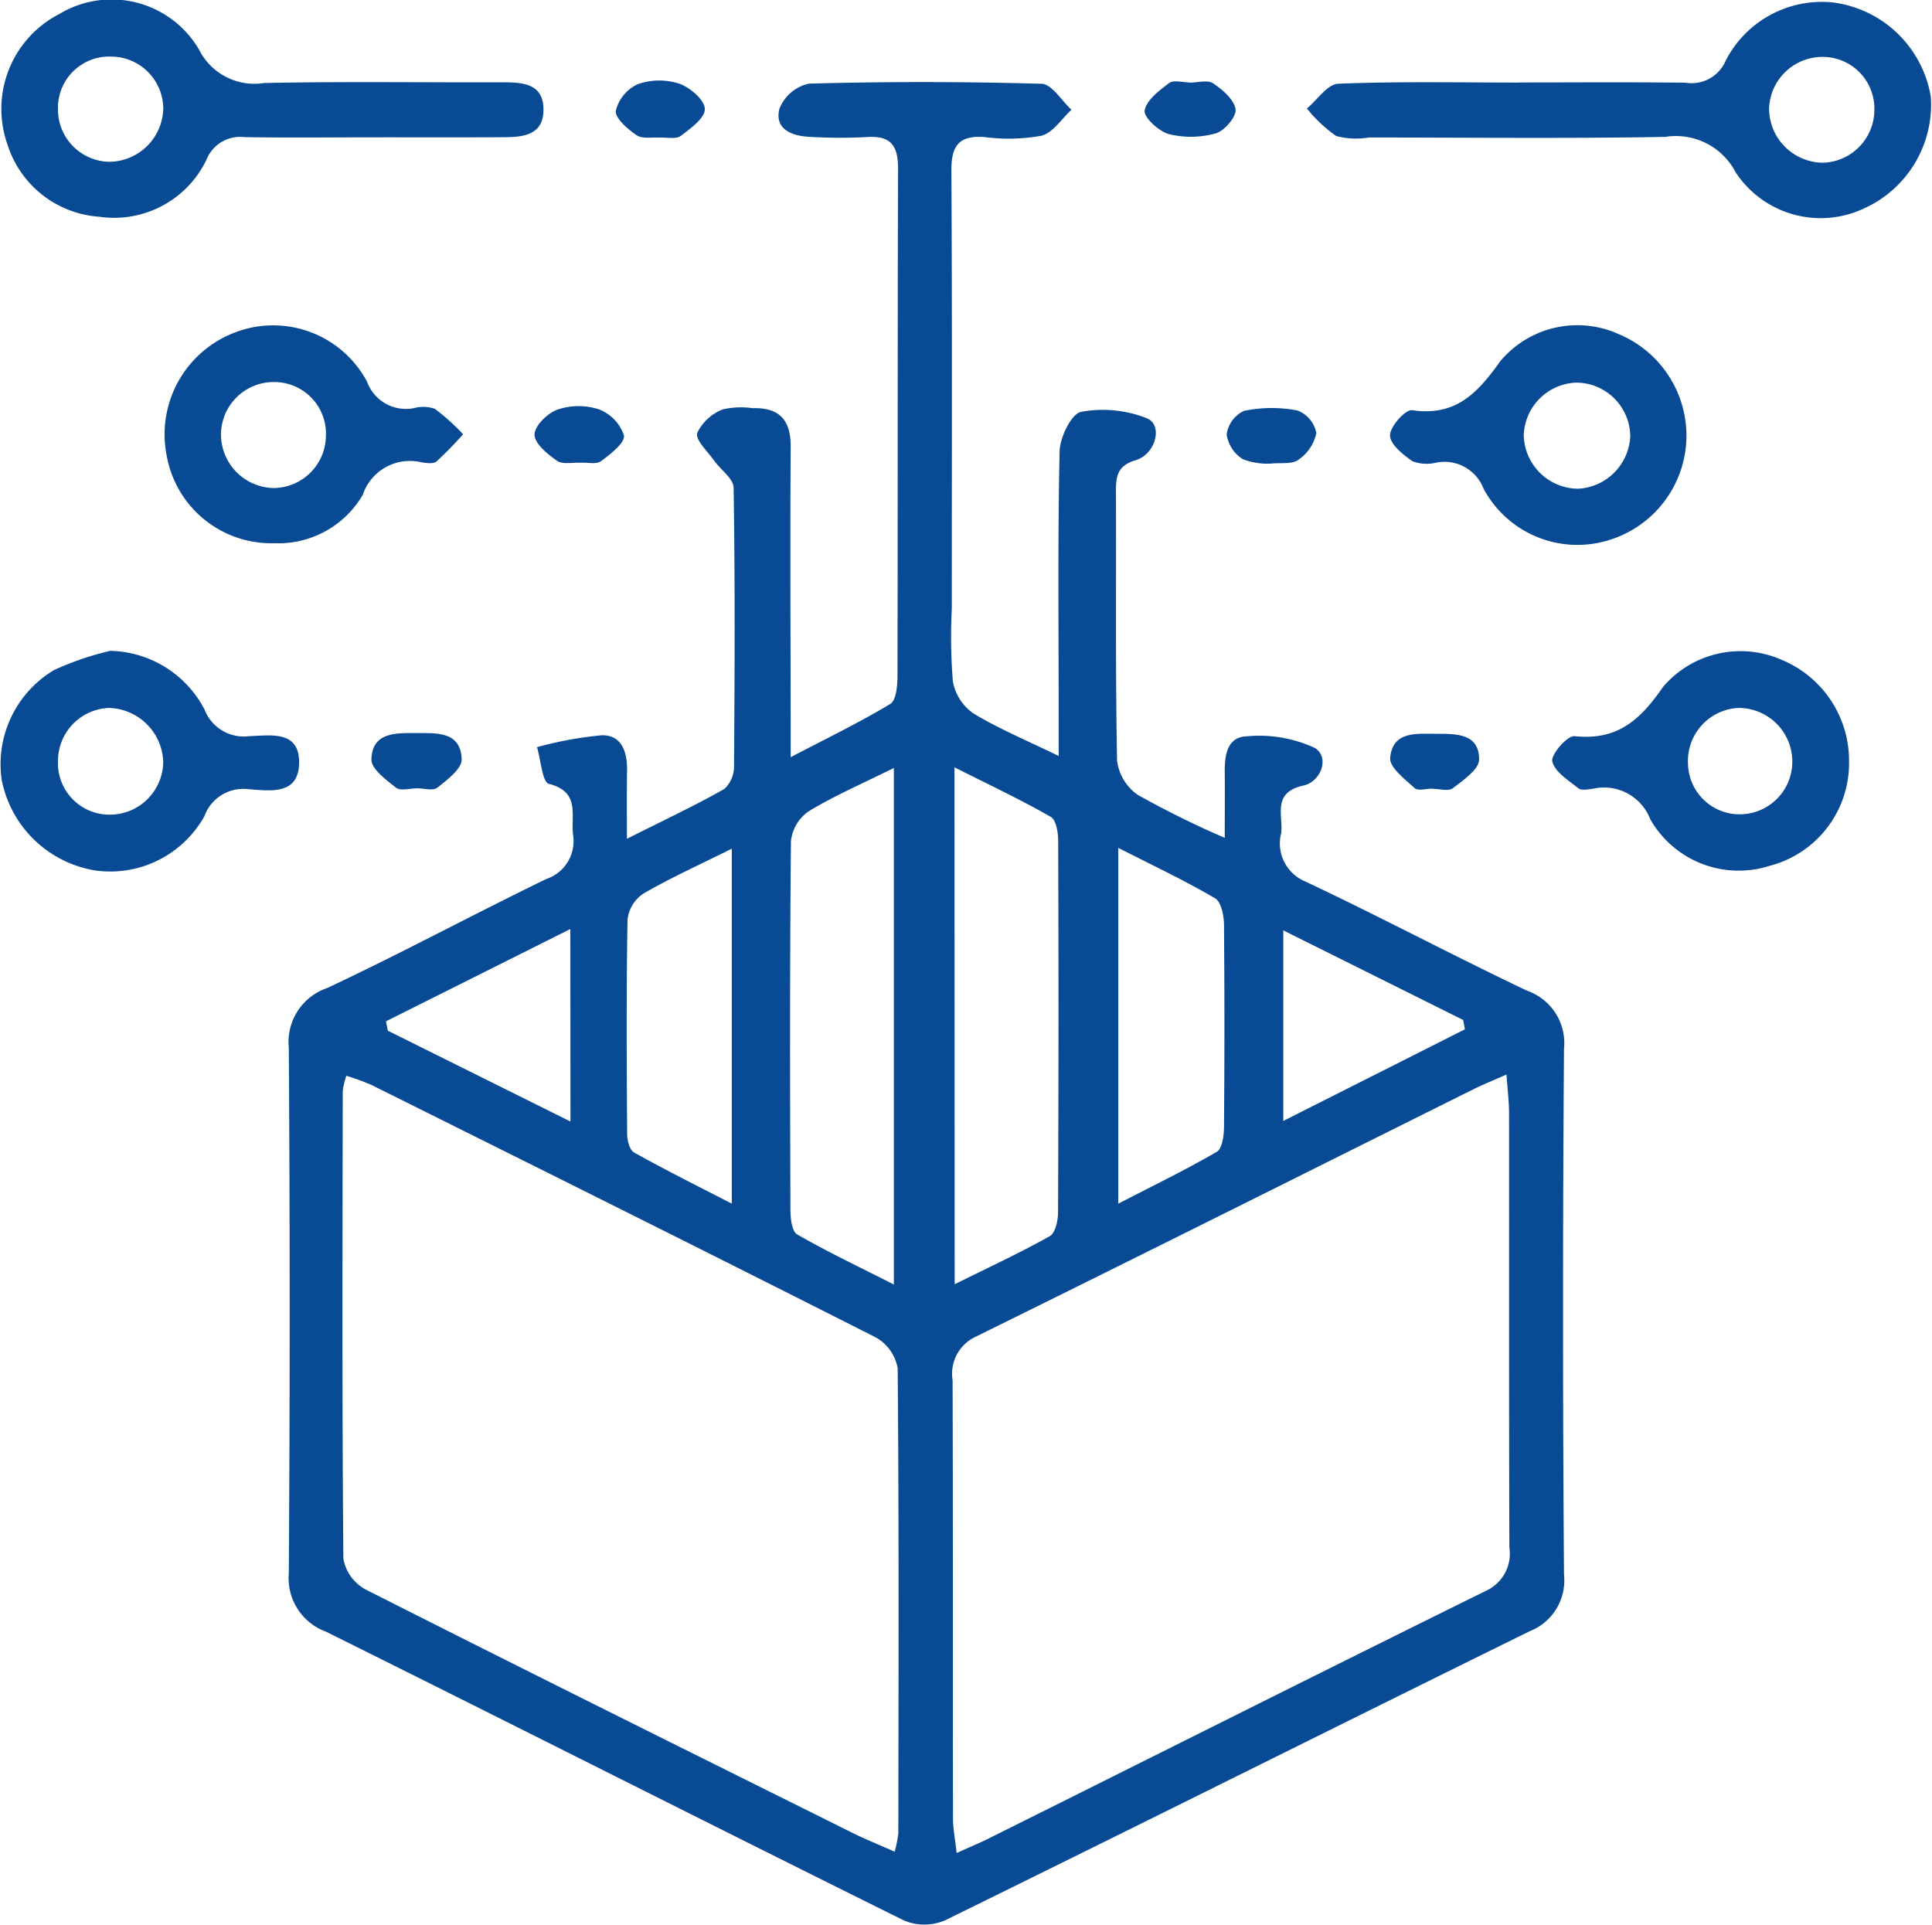 <svg id="Grupo_128069" data-name="Grupo 128069" xmlns="http://www.w3.org/2000/svg" width="70.214" height="69.951" viewBox="0 0 70.214 69.951">
  <path id="Trazado_116148" data-name="Trazado 116148" d="M-889.8,2398.468c1.421-.714,2.507-1.223,3.546-1.815a1.119,1.119,0,0,0,.348-.844c.024-3.368.038-6.737-.015-10.1-.005-.333-.474-.654-.712-.991s-.682-.738-.611-1a1.722,1.722,0,0,1,.933-.858,3,3,0,0,1,1.085-.042c.969-.029,1.384.431,1.378,1.4-.021,3.258-.006,6.517,0,9.776,0,.4,0,.794,0,1.508,1.349-.705,2.514-1.268,3.617-1.933.215-.129.264-.657.265-1,.014-6.151,0-12.3.021-18.454,0-.854-.27-1.208-1.134-1.151a18.641,18.641,0,0,1-2.086-.008c-.641-.031-1.278-.278-1.092-1.02a1.5,1.5,0,0,1,1.073-.914q4.226-.114,8.456.006c.371.011.725.615,1.087.944-.362.329-.679.842-1.1.946a6.788,6.788,0,0,1-2.076.045c-.917-.064-1.195.321-1.19,1.216.031,5.309.015,10.618.015,15.928a20.2,20.2,0,0,0,.038,2.632,1.805,1.805,0,0,0,.737,1.165c.921.562,1.93.979,3.109,1.554,0-.62,0-1.01,0-1.4,0-3.222-.036-6.445.033-9.666.011-.51.426-1.369.78-1.44a4.327,4.327,0,0,1,2.4.236c.581.242.321,1.3-.416,1.521-.667.2-.717.585-.715,1.138.012,3.259-.022,6.518.04,9.776a1.784,1.784,0,0,0,.754,1.249,33.995,33.995,0,0,0,3.16,1.562c0-.954.007-1.655,0-2.355-.008-.625.072-1.317.806-1.336a4.787,4.787,0,0,1,2.458.419c.564.334.237,1.229-.4,1.369-1.147.253-.745,1.062-.81,1.713a1.5,1.5,0,0,0,.875,1.776c2.714,1.278,5.364,2.69,8.074,3.976a2.011,2.011,0,0,1,1.326,2.1q-.07,9.556,0,19.113a1.982,1.982,0,0,1-1.244,2.057c-7.091,3.49-14.158,7.029-21.253,10.51a1.918,1.918,0,0,1-1.488.005c-7.016-3.478-14-7.016-21.014-10.5a2.066,2.066,0,0,1-1.345-2.112q.063-9.556,0-19.113a2.069,2.069,0,0,1,1.4-2.166c2.681-1.261,5.293-2.667,7.959-3.962a1.45,1.45,0,0,0,.969-1.622c-.077-.71.263-1.546-.874-1.834-.241-.061-.294-.87-.433-1.335a13.623,13.623,0,0,1,2.362-.432c.709-.01.919.6.91,1.262C-889.806,2396.689-889.8,2397.4-889.8,2398.468Zm9.732,36.812a4.772,4.772,0,0,0,.133-.664c.007-5.633.024-11.266-.024-16.9a1.6,1.6,0,0,0-.792-1.125c-6.1-3.088-12.216-6.131-18.333-9.178a8.715,8.715,0,0,0-.913-.333,3.028,3.028,0,0,0-.13.549c-.008,5.669-.026,11.339.023,17.008a1.594,1.594,0,0,0,.8,1.109c5.9,2.986,11.829,5.928,17.753,8.875C-881.1,2434.842-880.643,2435.025-880.067,2435.28Zm22.233-28.244c-.548.243-.883.375-1.2.535-6.024,3-12.042,6.013-18.078,8.988a1.482,1.482,0,0,0-.85,1.588c.016,5.308.006,10.615.014,15.922,0,.372.077.744.133,1.258.5-.225.831-.361,1.15-.52,6.022-3,12.037-6.022,18.07-9a1.484,1.484,0,0,0,.868-1.578c-.018-5.271-.008-10.542-.012-15.813C-857.741,2408.027-857.791,2407.64-857.833,2407.036Zm-22.263,7.63v-18.772c-1.169.581-2.174,1.014-3.1,1.577a1.518,1.518,0,0,0-.64,1.085c-.044,4.467-.034,8.934-.019,13.4,0,.306.053.78.246.891C-882.519,2413.475-881.378,2414.016-880.1,2414.666Zm2.21-.009c1.281-.635,2.393-1.149,3.457-1.748.2-.114.3-.564.3-.86q.03-6.75.005-13.5c0-.3-.072-.765-.269-.878-1.086-.622-2.221-1.158-3.5-1.8Zm-8.1-15.83c-1.225.611-2.256,1.075-3.228,1.642a1.311,1.311,0,0,0-.561.941c-.045,2.592-.031,5.186-.014,7.779,0,.233.088.588.252.679,1.119.626,2.27,1.2,3.551,1.859Zm14.047-.027v12.928c1.293-.668,2.46-1.233,3.577-1.883.2-.115.261-.583.264-.89q.031-3.677,0-7.354c0-.334-.1-.838-.323-.97C-869.507,2399.993-870.652,2399.455-871.936,2398.8Zm-19.915,2.948-6.7,3.353.068.341,6.637,3.3Zm25.911.048v6.926l6.6-3.329-.062-.341Z" transform="translate(912.583 -2367.983)" fill="#084a93"/>
  <path id="Trazado_116149" data-name="Trazado 116149" d="M-725.9,2360.551c2.013,0,4.026-.016,6.039.009a1.348,1.348,0,0,0,1.465-.816,3.928,3.928,0,0,1,3.9-2.1,4.138,4.138,0,0,1,3.547,3.424,4.137,4.137,0,0,1-2.419,4.058,3.7,3.7,0,0,1-4.672-1.307,2.446,2.446,0,0,0-2.567-1.289c-3.586.061-7.173.023-10.76.021a2.824,2.824,0,0,1-1.191-.054,5.125,5.125,0,0,1-1.064-1c.377-.313.745-.881,1.134-.9,2.192-.088,4.39-.042,6.586-.042Zm12.9,1.03a1.881,1.881,0,0,0-1.912-1.959,1.943,1.943,0,0,0-1.914,1.872,1.975,1.975,0,0,0,1.937,1.974A1.924,1.924,0,0,0-713,2361.581Z" transform="translate(781.119 -2357.554)" fill="#084a93"/>
  <path id="Trazado_116150" data-name="Trazado 116150" d="M-936.139,2362.373c-1.574,0-3.148.02-4.721-.008a1.315,1.315,0,0,0-1.372.81,3.722,3.722,0,0,1-3.9,2.084,3.768,3.768,0,0,1-3.336-2.62,3.879,3.879,0,0,1,1.887-4.75,3.681,3.681,0,0,1,5.076,1.3,2.248,2.248,0,0,0,2.364,1.21c2.89-.059,5.782-.017,8.673-.025.745,0,1.49.049,1.478,1.019-.011.9-.74.972-1.43.976C-932.991,2362.378-934.565,2362.372-936.139,2362.373Zm-7.669-1.048a1.9,1.9,0,0,0-1.878-1.886,1.862,1.862,0,0,0-1.948,1.91,1.9,1.9,0,0,0,1.851,1.913A1.98,1.98,0,0,0-943.808,2361.325Z" transform="translate(949.741 -2357.382)" fill="#084a93"/>
  <path id="Trazado_116151" data-name="Trazado 116151" d="M-682.271,2469.224a3.853,3.853,0,0,1-2.884,3.8,3.7,3.7,0,0,1-4.34-1.692,1.8,1.8,0,0,0-2.078-1.11c-.179.025-.424.072-.537-.018-.363-.289-.863-.6-.946-.978-.054-.251.552-.941.806-.914,1.545.164,2.379-.57,3.219-1.79a3.7,3.7,0,0,1,4.3-.989A3.966,3.966,0,0,1-682.271,2469.224Zm-4.01-1.938a1.93,1.93,0,0,0-1.842,2.042,1.875,1.875,0,0,0,1.937,1.823,1.913,1.913,0,0,0,1.85-2.029A1.952,1.952,0,0,0-686.282,2467.286Z" transform="translate(749.47 -2441.557)" fill="#084a93"/>
  <path id="Trazado_116152" data-name="Trazado 116152" d="M-709.112,2415.274a3.975,3.975,0,0,1-2.79,3.793,3.868,3.868,0,0,1-4.586-1.865,1.52,1.52,0,0,0-1.719-.942,1.462,1.462,0,0,1-.858-.05c-.347-.236-.82-.62-.82-.941s.56-.949.8-.915c1.577.229,2.368-.6,3.21-1.784a3.651,3.651,0,0,1,4.289-.986A4.005,4.005,0,0,1-709.112,2415.274Zm-4.013-1.922a1.982,1.982,0,0,0-1.9,1.907,1.991,1.991,0,0,0,1.971,1.949,2,2,0,0,0,1.9-1.914A1.969,1.969,0,0,0-713.125,2413.352Z" transform="translate(770.402 -2399.446)" fill="#084a93"/>
  <path id="Trazado_116153" data-name="Trazado 116153" d="M-918.617,2419.152a3.86,3.86,0,0,1-3.91-3.161,3.959,3.959,0,0,1,2.483-4.5,3.866,3.866,0,0,1,4.794,1.789,1.5,1.5,0,0,0,1.713.961,1.286,1.286,0,0,1,.754.028,8.293,8.293,0,0,1,1.025.923,13.634,13.634,0,0,1-.97.991c-.109.093-.358.057-.535.031a1.806,1.806,0,0,0-2.143,1.182A3.55,3.55,0,0,1-918.617,2419.152Zm-.028-2.005a1.916,1.916,0,0,0,1.9-1.872,1.877,1.877,0,0,0-1.892-1.98,1.915,1.915,0,0,0-1.92,1.858A1.95,1.95,0,0,0-918.646,2417.147Z" transform="translate(928.589 -2399.41)" fill="#084a93"/>
  <path id="Trazado_116154" data-name="Trazado 116154" d="M-945.856,2465.062a3.95,3.95,0,0,1,3.435,2.147,1.523,1.523,0,0,0,1.62.953c.758-.02,1.83-.23,1.81.979-.019,1.184-1.074,1-1.838.95a1.5,1.5,0,0,0-1.6.973,3.919,3.919,0,0,1-3.957,1.982,4.145,4.145,0,0,1-3.413-3.292,3.98,3.98,0,0,1,1.914-4A10.929,10.929,0,0,1-945.856,2465.062Zm-.01,5.954a1.94,1.94,0,0,0,1.937-1.94,2.03,2.03,0,0,0-1.98-1.939,1.927,1.927,0,0,0-1.844,1.914A1.872,1.872,0,0,0-945.866,2471.016Z" transform="translate(949.861 -2441.408)" fill="#084a93"/>
  <path id="Trazado_116155" data-name="Trazado 116155" d="M-758.862,2370.9c.29,0,.653-.11.852.024.345.232.764.589.816.943.039.265-.4.785-.717.875a3.342,3.342,0,0,1-1.71.026c-.365-.1-.919-.615-.877-.855.067-.379.529-.727.893-1,.163-.121.491-.021.744-.021Z" transform="translate(802.097 -2367.896)" fill="#084a93"/>
  <path id="Trazado_116156" data-name="Trazado 116156" d="M-859.746,2426.631c-.292-.015-.654.072-.858-.07-.346-.241-.817-.626-.817-.95s.472-.782.834-.91a2.391,2.391,0,0,1,1.5-.012,1.542,1.542,0,0,1,.915.949c.045.264-.486.678-.828.933C-859.166,2426.7-859.491,2426.617-859.746,2426.631Z" transform="translate(880.848 -2409.814)" fill="#084a93"/>
  <path id="Trazado_116157" data-name="Trazado 116157" d="M-886.752,2480.673c-.256,0-.592.1-.751-.021-.361-.282-.9-.682-.9-1.022.027-1.014.9-.969,1.635-.967s1.612-.065,1.647.953c.012.341-.526.747-.885,1.032-.157.125-.495.021-.751.021Z" transform="translate(901.9 -2452.021)" fill="#084a93"/>
  <path id="Trazado_116158" data-name="Trazado 116158" d="M-718.342,2480.768c-.219,0-.521.092-.639-.017-.354-.326-.922-.756-.891-1.1.089-1,.986-.873,1.7-.876.7,0,1.538-.013,1.533.936,0,.356-.577.751-.957,1.042-.161.123-.494.02-.749.02Z" transform="translate(770.394 -2452.106)" fill="#084a93"/>
  <path id="Trazado_116159" data-name="Trazado 116159" d="M-846.428,2372.784c-.236-.019-.592.055-.8-.088-.323-.221-.785-.618-.753-.888a1.436,1.436,0,0,1,.8-.966,2.355,2.355,0,0,1,1.5-.02c.394.136.922.588.935.918s-.518.712-.878.983C-845.792,2372.851-846.118,2372.769-846.428,2372.784Z" transform="translate(870.362 -2367.783)" fill="#084a93"/>
  <path id="Trazado_116160" data-name="Trazado 116160" d="M-745.324,2426.915a2.506,2.506,0,0,1-1.007-.162,1.286,1.286,0,0,1-.586-.9,1.115,1.115,0,0,1,.63-.856,4.981,4.981,0,0,1,1.941-.014,1.1,1.1,0,0,1,.688.818,1.558,1.558,0,0,1-.656.976C-744.538,2426.946-744.942,2426.874-745.324,2426.915Z" transform="translate(791.497 -2410.065)" fill="#084a93"/>
</svg>
